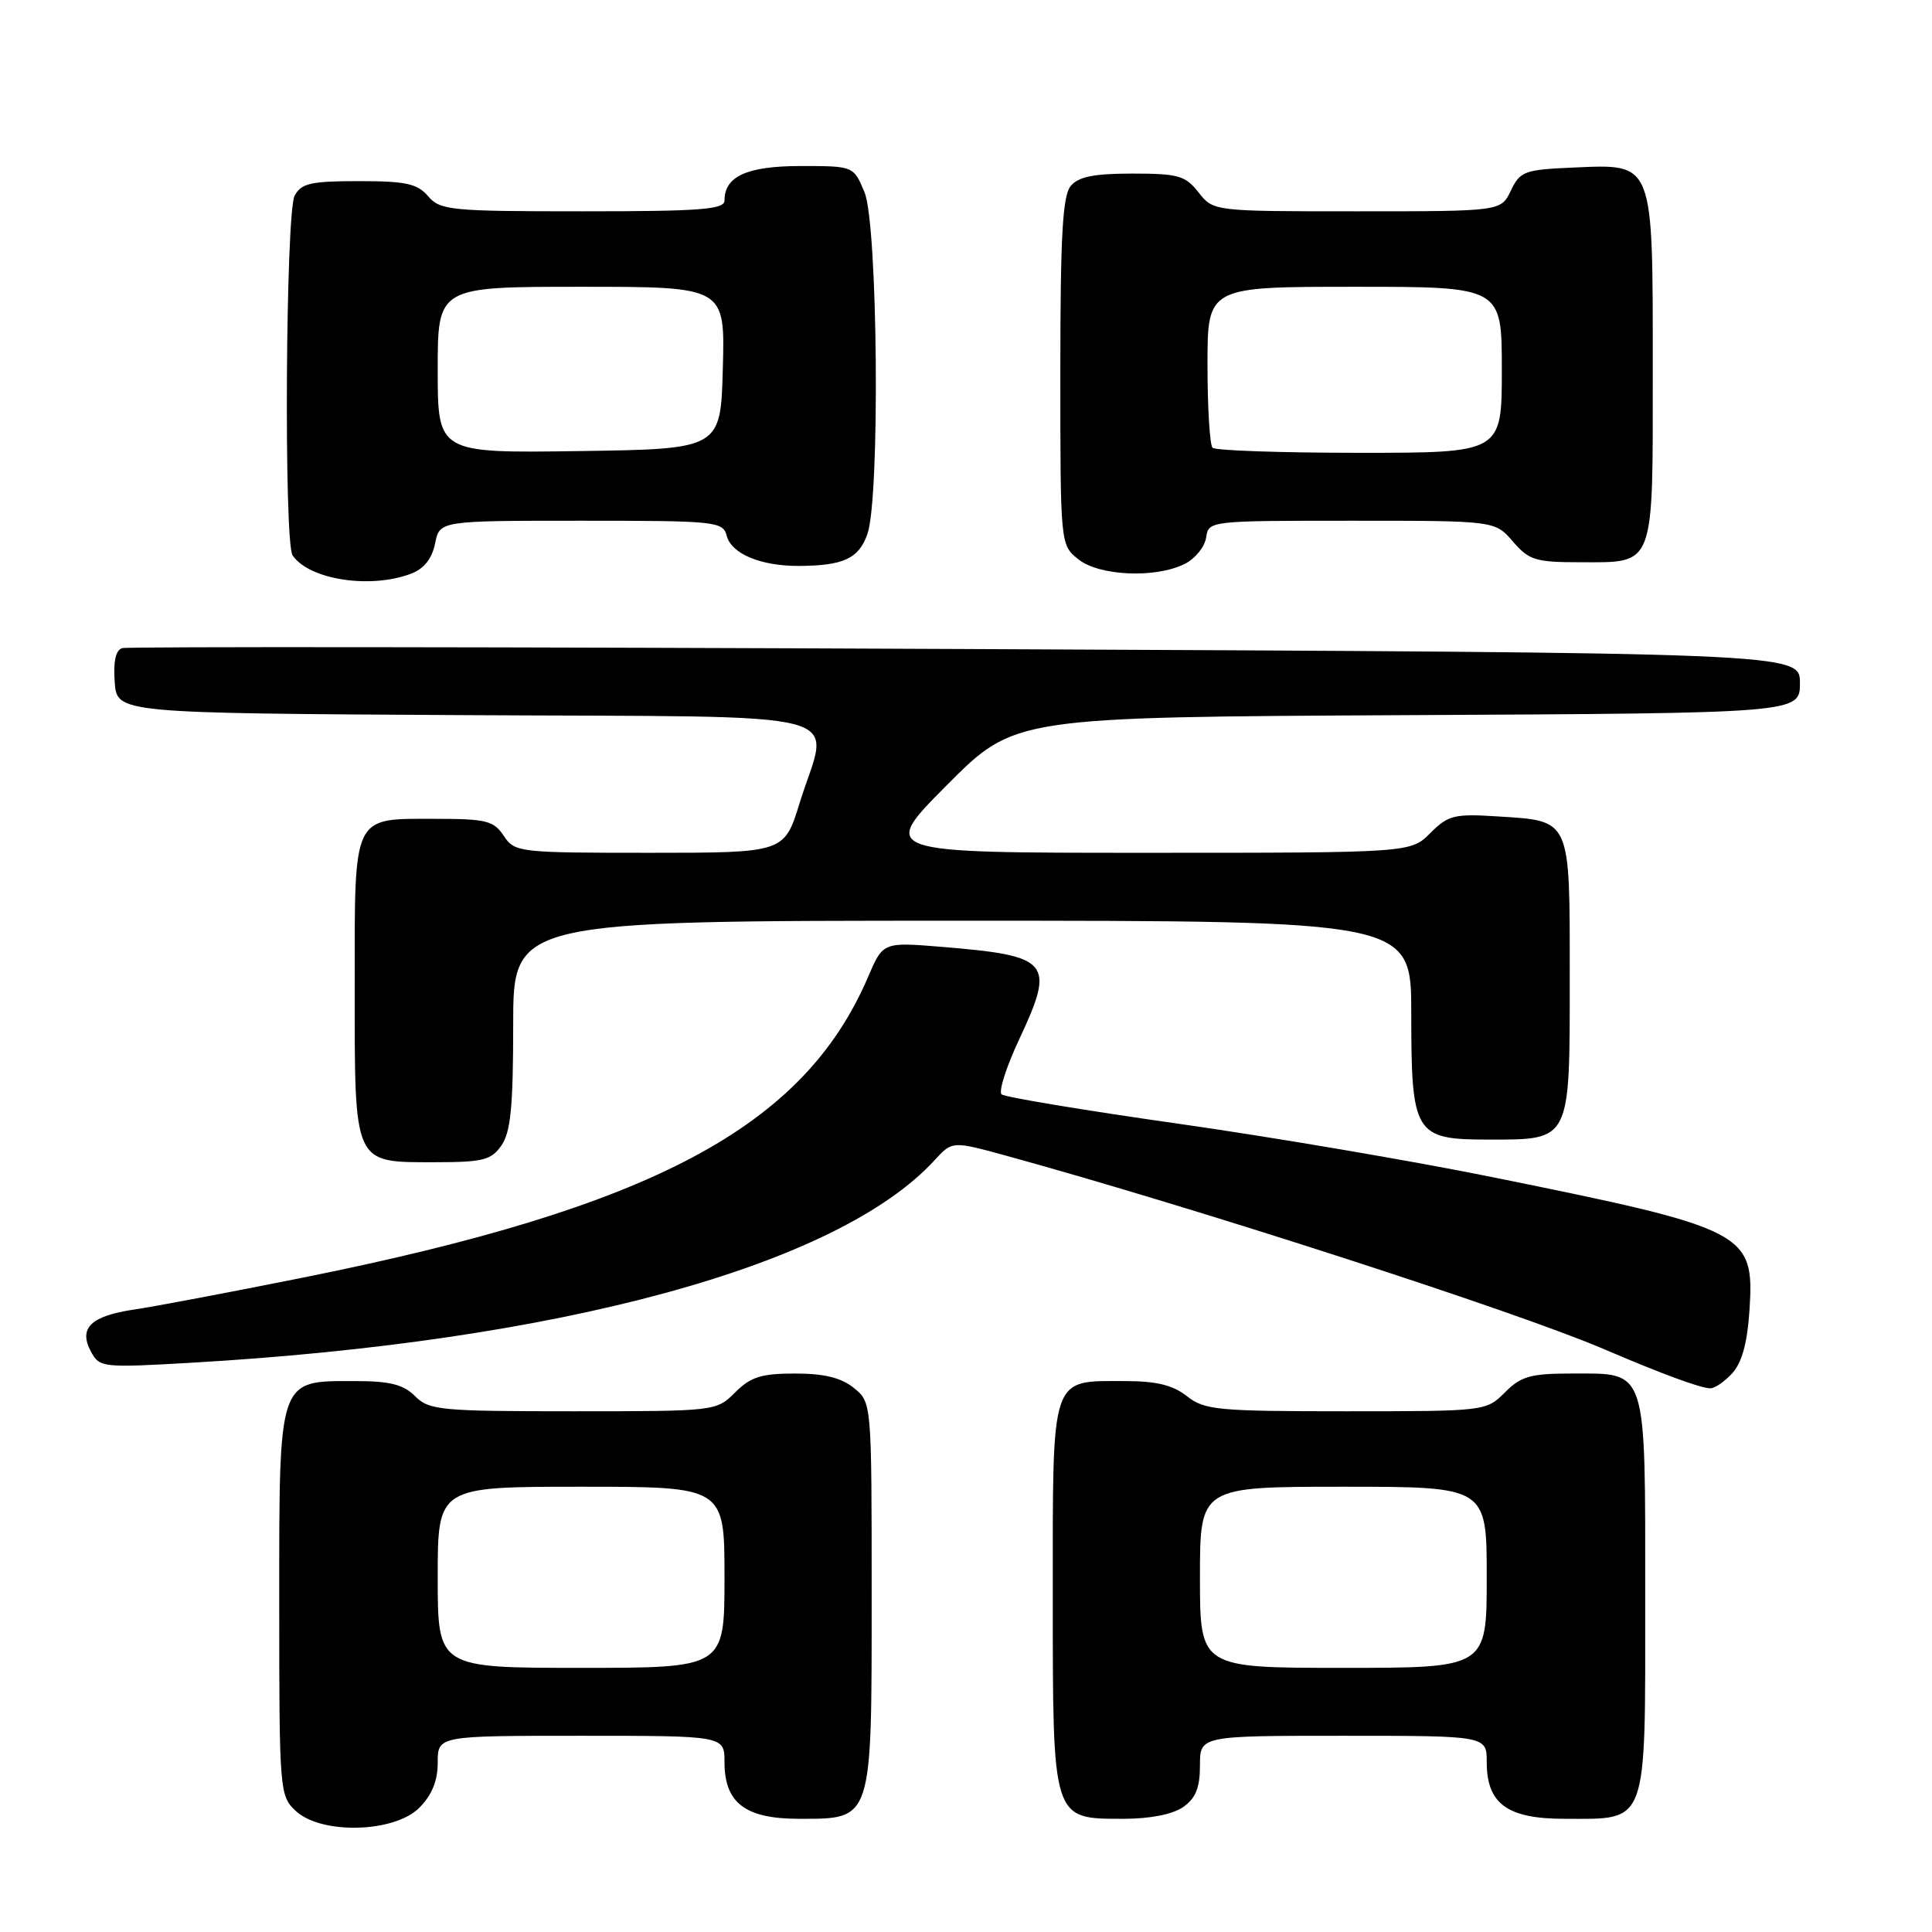 <?xml version="1.0" encoding="UTF-8" standalone="no"?>
<!DOCTYPE svg PUBLIC "-//W3C//DTD SVG 1.1//EN" "http://www.w3.org/Graphics/SVG/1.1/DTD/svg11.dtd" >
<svg xmlns="http://www.w3.org/2000/svg" xmlns:xlink="http://www.w3.org/1999/xlink" version="1.1" viewBox="0 0 256 256">
 <g >
 <path fill="currentColor"
d=" M 55.55 239.55 C 57.23 237.86 58.00 235.98 58.00 233.55 C 58.00 230.00 58.00 230.00 77.00 230.00 C 96.00 230.00 96.00 230.00 96.00 233.50 C 96.00 238.90 98.76 241.00 105.85 241.00 C 115.66 241.00 115.50 241.48 115.50 211.31 C 115.50 185.82 115.50 185.82 113.14 183.91 C 111.46 182.55 109.20 182.00 105.34 182.00 C 100.88 182.00 99.46 182.45 97.41 184.50 C 94.92 186.99 94.84 187.00 75.95 187.00 C 58.33 187.00 56.86 186.86 55.00 185.00 C 53.44 183.44 51.67 183.00 47.00 183.00 C 36.79 183.00 37.00 182.37 37.00 212.46 C 37.00 237.37 37.05 237.97 39.19 239.96 C 42.57 243.11 52.23 242.86 55.55 239.55 Z  M 156.78 239.44 C 158.44 238.28 159.00 236.88 159.00 233.94 C 159.00 230.00 159.00 230.00 178.00 230.00 C 197.00 230.00 197.00 230.00 197.00 233.50 C 197.00 239.01 199.73 241.00 207.28 241.00 C 218.46 241.00 218.00 242.26 218.00 211.77 C 218.00 180.93 218.35 182.00 208.30 182.00 C 202.82 182.00 201.55 182.35 199.41 184.50 C 196.92 186.99 196.81 187.00 178.36 187.00 C 161.33 187.00 159.61 186.84 157.27 185.00 C 155.41 183.53 153.22 183.00 149.06 183.00 C 139.13 183.00 139.50 181.90 139.50 211.31 C 139.50 241.38 139.38 241.00 148.93 241.00 C 152.40 241.00 155.41 240.40 156.78 239.44 Z  M 229.55 181.94 C 230.83 180.53 231.54 177.89 231.82 173.55 C 232.47 163.31 231.51 162.82 197.86 156.00 C 187.23 153.84 168.40 150.64 156.01 148.88 C 143.63 147.12 133.15 145.38 132.72 145.01 C 132.29 144.64 133.34 141.36 135.05 137.71 C 139.86 127.43 139.20 126.65 124.75 125.46 C 117.00 124.83 117.00 124.83 115.02 129.46 C 106.48 149.38 86.51 159.99 40.00 169.32 C 30.38 171.25 20.38 173.14 17.78 173.52 C 12.04 174.37 10.38 175.97 12.04 179.07 C 13.19 181.21 13.52 181.25 25.36 180.57 C 74.23 177.74 111.02 167.72 123.84 153.73 C 126.18 151.18 126.18 151.18 133.34 153.14 C 158.47 160.05 200.78 173.74 212.47 178.74 C 220.19 182.05 225.21 183.90 226.60 183.96 C 227.20 183.98 228.53 183.07 229.55 181.94 Z  M 66.44 151.78 C 67.67 150.03 68.00 146.63 68.00 135.78 C 68.00 122.00 68.00 122.00 127.50 122.00 C 187.00 122.00 187.00 122.00 187.00 134.28 C 187.00 150.30 187.43 151.00 197.23 151.00 C 208.18 151.00 208.00 151.36 208.00 129.47 C 208.00 108.30 208.22 108.80 198.46 108.18 C 192.70 107.81 191.90 108.01 189.52 110.39 C 186.91 113.00 186.91 113.00 151.73 113.00 C 116.54 113.00 116.54 113.00 125.49 104.01 C 134.44 95.02 134.44 95.02 186.47 94.76 C 238.50 94.50 238.50 94.50 238.50 90.50 C 238.50 86.50 238.50 86.50 128.00 86.00 C 67.22 85.72 16.91 85.67 16.20 85.88 C 15.33 86.13 15.00 87.64 15.20 90.38 C 15.50 94.50 15.50 94.50 61.75 94.76 C 114.77 95.06 109.86 93.77 105.96 106.39 C 103.92 113.00 103.92 113.00 86.08 113.00 C 68.69 113.00 68.21 112.94 66.75 110.75 C 65.42 108.75 64.42 108.50 57.78 108.50 C 46.59 108.50 47.00 107.64 47.00 130.79 C 47.00 154.50 46.77 154.00 57.60 154.00 C 64.00 154.00 65.08 153.73 66.44 151.78 Z  M 54.46 76.02 C 56.19 75.36 57.24 74.03 57.65 72.02 C 58.25 69.00 58.25 69.00 77.01 69.00 C 94.89 69.00 95.79 69.09 96.29 70.99 C 96.91 73.38 100.79 75.00 105.82 74.99 C 111.77 74.96 113.80 74.02 114.94 70.75 C 116.63 65.89 116.32 29.71 114.55 25.47 C 113.10 22.00 113.10 22.00 106.12 22.00 C 99.00 22.00 96.00 23.35 96.00 26.57 C 96.00 27.76 92.83 28.00 77.22 28.00 C 59.68 28.00 58.33 27.87 56.73 26.00 C 55.30 24.33 53.78 24.00 47.54 24.00 C 41.18 24.00 39.92 24.29 39.04 25.93 C 37.85 28.15 37.60 71.87 38.77 73.59 C 40.95 76.81 49.06 78.07 54.46 76.02 Z  M 157.00 74.71 C 158.38 74.02 159.64 72.45 159.82 71.22 C 160.14 69.01 160.26 69.00 179.12 69.00 C 198.10 69.00 198.10 69.00 200.46 71.75 C 202.59 74.22 203.48 74.50 209.26 74.50 C 219.38 74.50 219.00 75.51 219.00 48.99 C 219.00 21.21 219.21 21.74 208.51 22.20 C 202.00 22.48 201.43 22.69 200.20 25.25 C 198.89 28.00 198.89 28.00 179.84 28.00 C 160.79 28.00 160.79 28.00 158.82 25.50 C 157.07 23.27 156.12 23.00 150.05 23.00 C 144.94 23.00 142.90 23.41 141.87 24.65 C 140.80 25.95 140.50 31.27 140.50 49.24 C 140.50 72.14 140.50 72.18 142.86 74.09 C 145.63 76.33 153.14 76.66 157.00 74.71 Z  M 58.00 209.00 C 58.00 197.00 58.00 197.00 77.00 197.00 C 96.00 197.00 96.00 197.00 96.00 209.00 C 96.00 221.00 96.00 221.00 77.00 221.00 C 58.00 221.00 58.00 221.00 58.00 209.00 Z  M 159.00 209.00 C 159.00 197.00 159.00 197.00 178.00 197.00 C 197.00 197.00 197.00 197.00 197.00 209.00 C 197.00 221.00 197.00 221.00 178.00 221.00 C 159.00 221.00 159.00 221.00 159.00 209.00 Z  M 58.00 49.02 C 58.00 38.00 58.00 38.00 77.03 38.00 C 96.07 38.00 96.07 38.00 95.78 48.75 C 95.50 59.50 95.50 59.50 76.75 59.77 C 58.00 60.04 58.00 60.04 58.00 49.02 Z  M 160.67 59.33 C 160.30 58.97 160.00 54.02 160.00 48.33 C 160.00 38.00 160.00 38.00 179.50 38.00 C 199.00 38.00 199.00 38.00 199.00 49.00 C 199.00 60.00 199.00 60.00 180.17 60.00 C 169.81 60.00 161.03 59.70 160.67 59.33 Z "/>
</g>
</svg>
